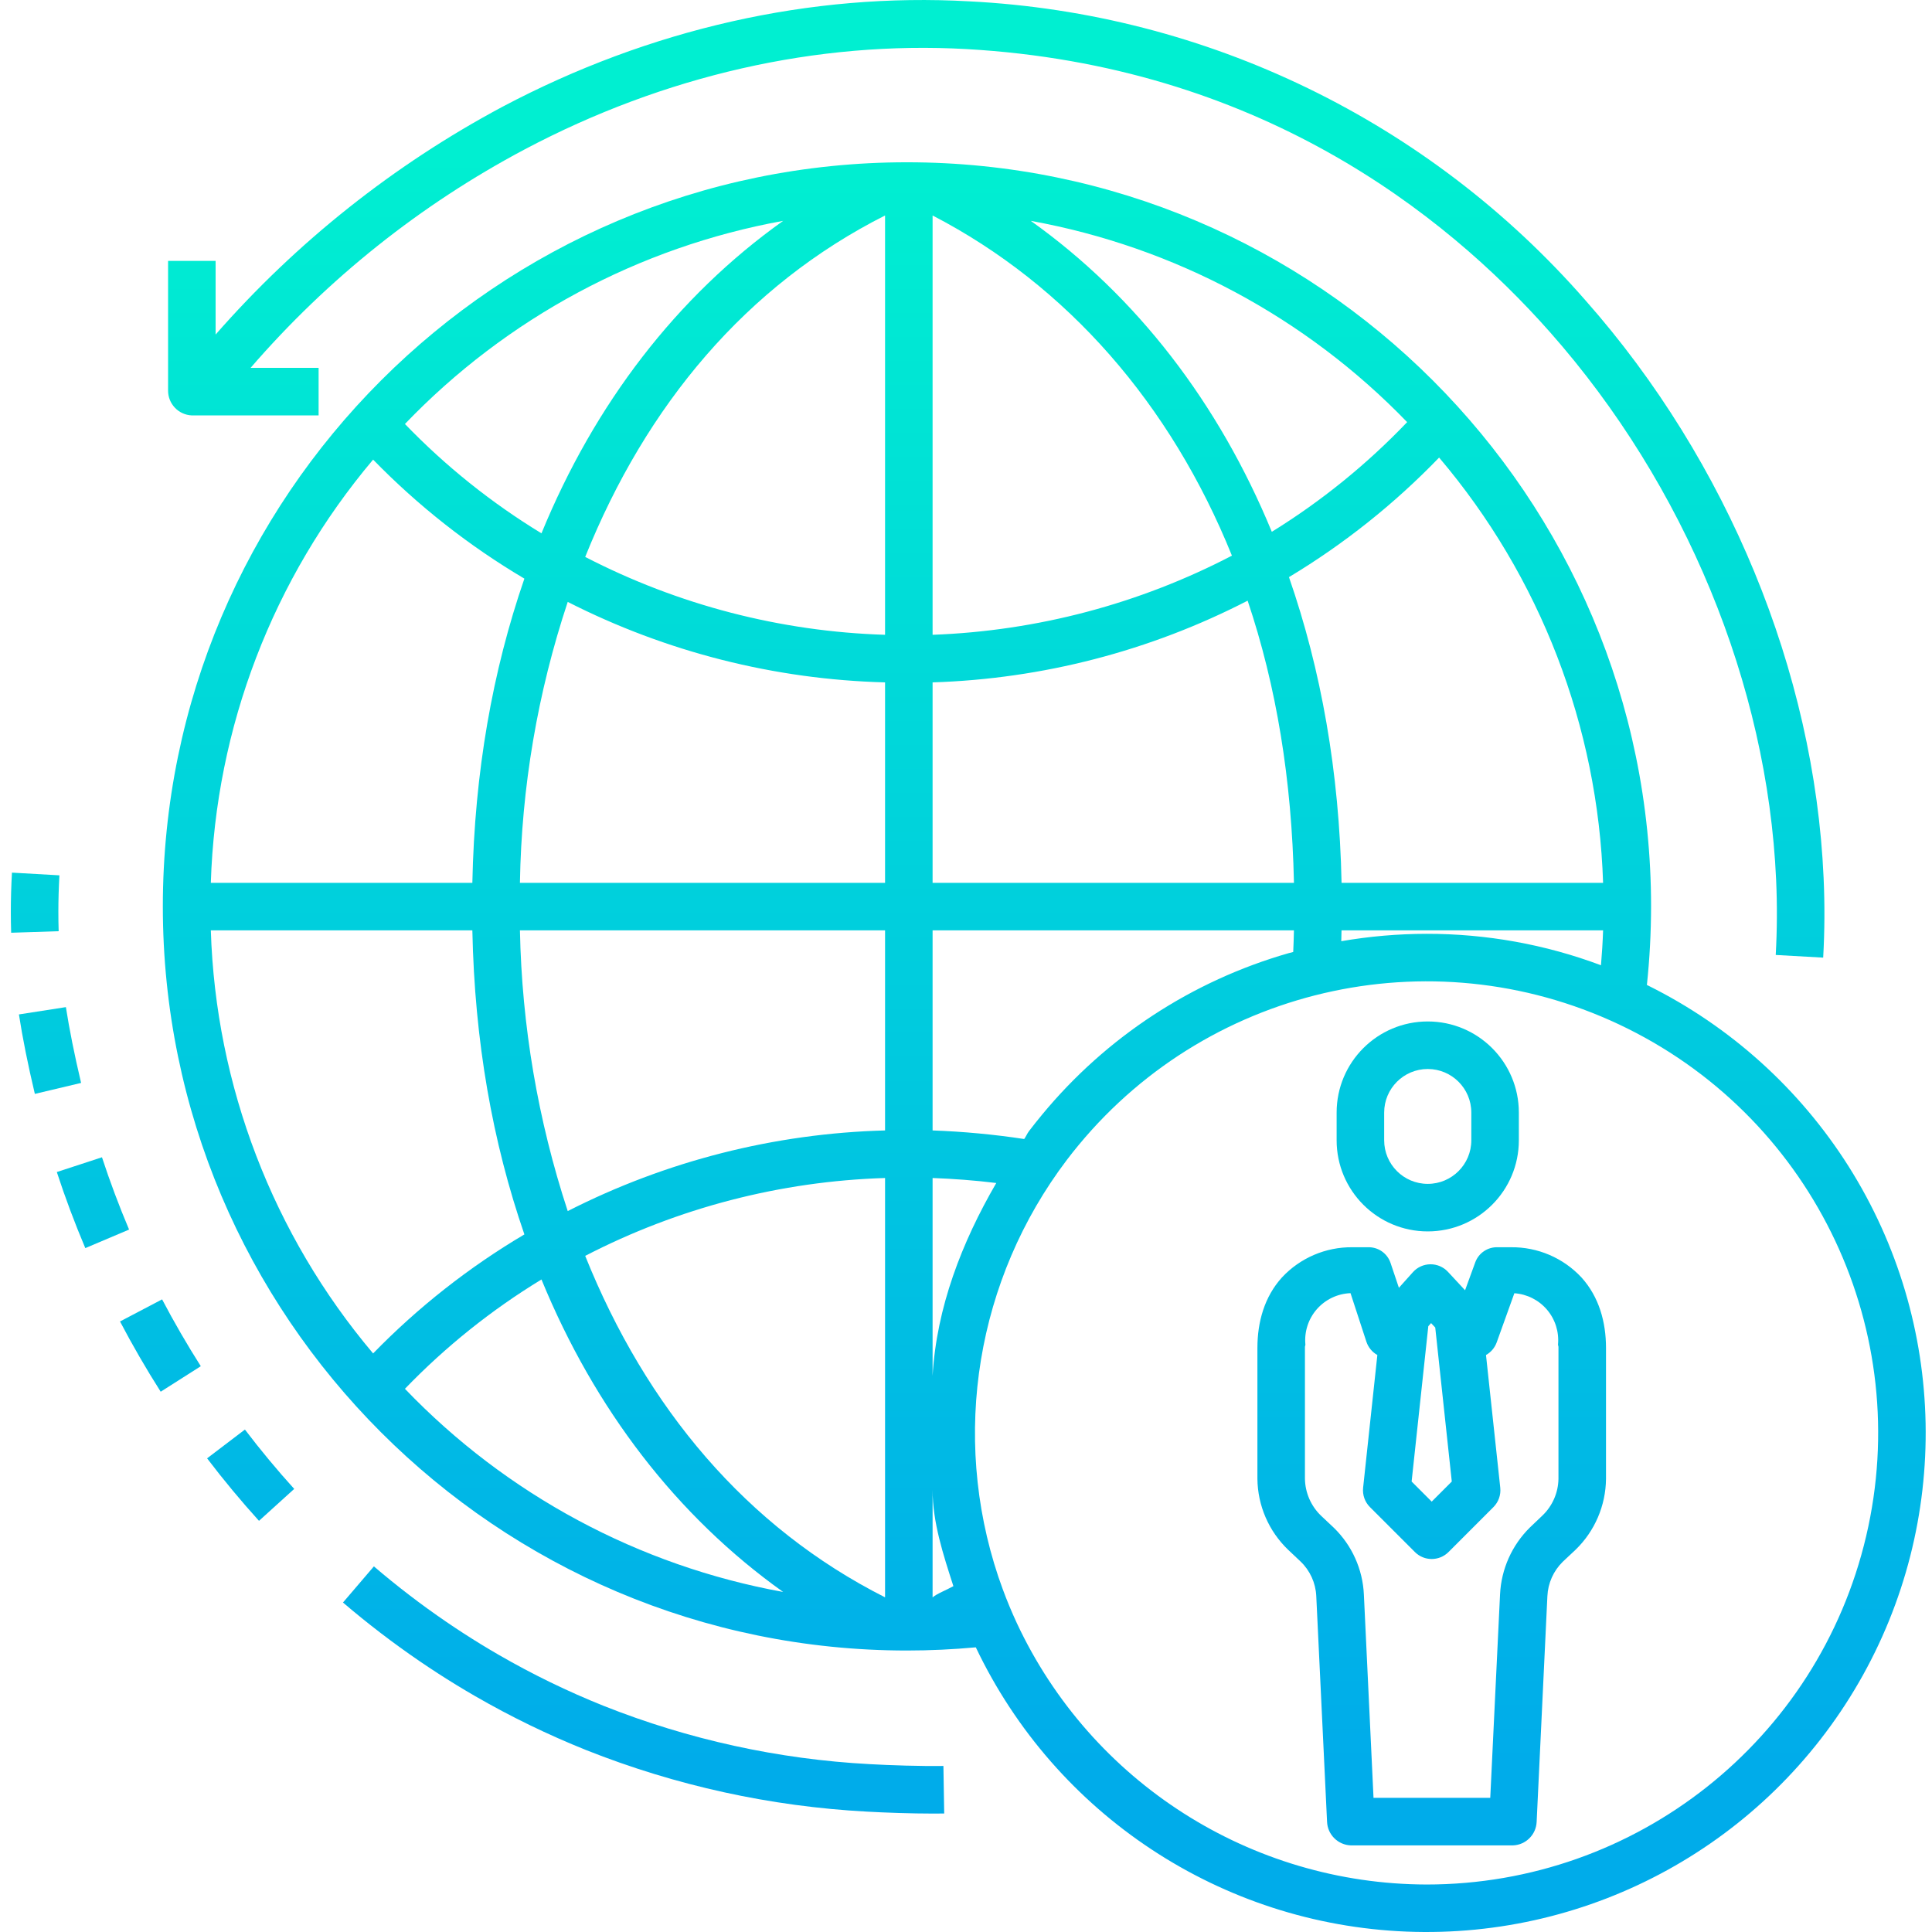 <svg height="487pt" viewBox="-2 0 487 487.732" width="487pt" xmlns="http://www.w3.org/2000/svg" xmlns:xlink="http://www.w3.org/1999/xlink"><linearGradient id="lg1"><stop offset="0" stop-color="#00efd1"/><stop offset="1" stop-color="#00acea"/></linearGradient><linearGradient id="linear0" gradientUnits="userSpaceOnUse" x1="261.256" x2="261.256" xlink:href="#lg1" y1="39.58" y2="445.52"/><linearGradient id="linear1" gradientUnits="userSpaceOnUse" x1="10.26" x2="10.26" xlink:href="#lg1" y1="39.58" y2="445.52"/><linearGradient id="linear2" gradientUnits="userSpaceOnUse" x1="38.128" x2="38.128" xlink:href="#lg1" y1="39.58" y2="445.52"/><linearGradient id="linear3" gradientUnits="userSpaceOnUse" x1="60.912" x2="60.912" xlink:href="#lg1" y1="39.58" y2="445.52"/><linearGradient id="linear4" gradientUnits="userSpaceOnUse" x1="21.093" x2="21.093" xlink:href="#lg1" y1="39.58" y2="445.52"/><linearGradient id="linear5" gradientUnits="userSpaceOnUse" x1="6.496" x2="6.496" xlink:href="#lg1" y1="39.58" y2="445.52"/><linearGradient id="linear6" gradientUnits="userSpaceOnUse" x1="160.107" x2="160.107" xlink:href="#lg1" y1="39.58" y2="445.52"/><linearGradient id="linear7" gradientUnits="userSpaceOnUse" x1="249.138" x2="249.138" xlink:href="#lg1" y1="39.58" y2="445.52"/><linearGradient id="linear8" gradientUnits="userSpaceOnUse" x1="358.066" x2="358.066" xlink:href="#lg1" y1="39.58" y2="445.52"/><linearGradient id="linear9" gradientUnits="userSpaceOnUse" x1="359.066" x2="359.066" xlink:href="#lg1" y1="39.58" y2="445.52"/><path d="m464.328 294.473c-12.355-19.547-29.836-35.324-50.539-45.625-.133-.062-.266-.125-.398-.188.695-6.59 1.047-13.211 1.055-19.84 0-103.582-84.27-187.852-187.852-187.852s-187.852 84.27-187.852 187.852c0 103.582 84.27 187.852 187.852 187.852 5.797 0 11.621-.277 17.383-.805 20.109 42.266 61.992 69.898 108.762 71.766 46.77 1.863 90.719-22.348 114.137-62.879 23.414-40.527 22.434-90.695-2.547-130.281zm-106.562-58.73c-7.219.008-14.422.633-21.531 1.863.027-.918.047-1.738.066-2.738h66.031c-.098 3-.289 5.875-.531 8.809-14.082-5.273-29-7.961-44.035-7.934zm-265.941 105.93c-25.305-29.965-39.742-67.605-40.969-106.805h66.023c.57 28 5.086 53.441 13.137 76.758-14 8.285-26.844 18.391-38.191 30.047zm38.191-195.602c-8.051 23.32-12.566 48.797-13.137 76.797h-66.023c1.227-39.215 15.664-76.863 40.969-106.84 11.348 11.656 24.191 21.762 38.191 30.047zm230.922-30.559c25.527 30.082 40.117 67.922 41.395 107.355h-66.023c-.574-28-5.141-53.754-13.277-77.172 13.902-8.359 26.645-18.508 37.906-30.184zm-36.645 107.355h-91.227v-50.602c27.715-.875 54.887-7.922 79.535-20.625 7.281 21.648 11.137 45.227 11.691 71.227zm-91.227-62.613v-105.855c34 17.629 60.129 47.648 75.566 85.875-23.391 12.188-49.207 19.012-75.566 19.98zm-12 0c-26.387-.812-52.254-7.531-75.699-19.66 15.422-38.379 40.699-68.52 75.699-86.199zm0 12.008v50.605h-92.176c.391-24.117 4.461-48.031 12.066-70.918 24.859 12.645 52.227 19.586 80.109 20.316zm-92.176 62.605h92.176v50.512c-27.887.742-55.254 7.699-80.109 20.359-7.523-22.895-11.59-46.781-12.066-70.871zm104.176 141.203c0 8.281 2.699 16.426 5.25 24.352-1.73.98-4.25 1.93-5.25 2.844zm-12-78.684v105.859c-35-17.684-60.273-47.82-75.699-86.203 23.445-12.129 49.312-18.844 75.699-19.656zm12 49.953v-49.953c5 .18 10.758.598 16.078 1.262-8.699 14.969-15.078 31.441-16.078 48.691zm24.336-61.785c-.5.656-.727 1.328-1.211 1.988-7.66-1.16-15.383-1.883-23.125-2.164v-50.512h91.223c-.039 2-.105 3.637-.184 5.461-.387.109-.781.191-1.168.301-24.363 6.984-46.043 21.18-62.188 40.719-1.133 1.367-2.258 2.777-3.348 4.207zm95.465-178.988c-10.164 10.645-21.645 19.945-34.164 27.688-13.422-32.535-34.129-59.469-60.848-78.5 36.211 6.566 69.445 24.34 95.012 50.812zm-157.531-50.812c-26.824 19.098-47.59 46.176-61.008 78.883-12.625-7.684-24.211-16.961-34.469-27.602 25.625-26.727 59.043-44.676 95.477-51.281zm-95.477 294.848c10.258-10.641 21.844-19.914 34.469-27.598 13.418 32.703 34.184 59.781 61.008 78.883-36.434-6.605-69.852-24.555-95.477-51.285zm257.906 125.141c-44.367-.102-84.68-25.832-103.449-66.031-1.293-2.785-2.488-5.66-3.547-8.535-.383-1.035-.75-2.074-1.102-3.117-11.973-35.781-5.5-75.168 17.289-105.238.984-1.293 2-2.578 3.031-3.816 33.766-40.75 91.133-52.902 138.523-29.348 47.387 23.559 72.336 76.629 60.234 128.148-12.098 51.52-58.059 87.938-110.98 87.938zm0 0" fill="url(#linear0)"/><path d="m14.266 254.246-11.855 1.844c.938 6.051 2.254 12.613 4.02 20.062l11.676-2.77c-1.688-7.137-2.941-13.398-3.84-19.137zm0 0" fill="url(#linear1)"/><path d="m27.93 333.602c3.164 6.031 6.621 12 10.27 17.734l10.125-6.438c-3.469-5.461-6.758-11.137-9.77-16.871zm0 0" fill="url(#linear2)"/><path d="m49.914 368.156c4.137 5.438 8.547 10.75 13.102 15.777l8.891-8.059c-4.324-4.773-8.512-9.816-12.445-14.984zm0 0" fill="url(#linear3)"/><path d="m23.375 292.152-11.398 3.73c2.109 6.453 4.531 12.91 7.191 19.203l11.051-4.68c-2.535-5.984-4.836-12.125-6.844-18.254zm0 0" fill="url(#linear4)"/><path d="m12.367 230.234c0-3.012.09-6.125.266-9.258l-11.98-.68c-.191 3.355-.285 6.703-.285 9.93 0 1.734.027 3.5.082 5.242l11.992-.387c-.055-1.617-.074-3.242-.074-4.848zm0 0" fill="url(#linear5)"/><path d="m217.164 445.355c-23.02-1.227-45.688-6.191-67.109-14.699-9.109-3.648-17.945-7.941-26.441-12.848-3.027-1.746-6.051-3.598-8.988-5.5-1.461-.945-2.906-1.906-4.336-2.883-6.336-4.332-12.438-9.004-18.27-13.992l-7.801 9.121c6.164 5.27 12.605 10.203 19.301 14.781 1.5 1.023 3.039 2.047 4.582 3.047 3.105 2.012 6.305 3.969 9.508 5.816 8.992 5.191 18.344 9.738 27.984 13.602 22.629 8.992 46.574 14.242 70.891 15.543 4.625.262 11.219.492 16.754.492.957 0 1.883-.004 2.758-.02l-.199-12c-5.648.086-13.43-.164-18.633-.461zm0 0" fill="url(#linear6)"/><path d="m46.043 104.867h32.023v-12h-17.172c19.449-22.508 42.906-41.207 69.184-55.148 35.23-18.652 73.809-27.453 111.555-25.328 73.18 4.137 120.5 41.137 147.312 71.477 34.074 38.559 54.875 88.945 57.074 138.273.281 6.309.25 12.629-.102 18.938l11.98.672c.375-6.715.41-13.441.105-20.16-2.316-52.02-24.211-105.129-60.066-145.707-39.48-45.254-95.652-72.523-155.629-75.547-39.93-2.258-80.672 6.949-117.836 26.621-27.402 14.645-51.934 34.121-72.406 57.496v-18.586h-12v32.688c-.035 3.371 2.609 6.164 5.977 6.312zm0 0" fill="url(#linear7)"/><path d="m381.066 280.867c0-12.703-10.297-23-23-23s-23 10.297-23 23v7c0 12.703 10.297 23 23 23s23-10.297 23-23zm-12 7c0 6.074-4.926 11-11 11-6.074 0-11-4.926-11-11v-7c0-6.074 4.926-11 11-11 6.074 0 11 4.926 11 11zm0 0" fill="url(#linear8)"/><path d="m379.098 314.867h-3.375c-2.496-.086-4.766 1.426-5.645 3.762l-2.59 7.098-4.312-4.645c-1.145-1.234-2.758-1.93-4.438-1.914-1.684.012-3.281.73-4.406 1.984l-3.547 3.953-2.117-6.301c-.824-2.426-3.141-4.023-5.703-3.938h-3.922c-6.738-.074-13.195 2.695-17.789 7.629-4.426 4.898-6.188 11.238-6.188 17.805v33.02c.07 6.77 2.863 13.227 7.75 17.914l3.145 2.969c2.379 2.277 3.793 5.375 3.961 8.664l2.727 57.043c.137 3.254 2.758 5.848 6.012 5.957h40.906c3.246-.109 5.859-2.707 5.992-5.953l2.711-56.965c.148-3.285 1.539-6.391 3.891-8.695l3.223-3.023c4.848-4.691 7.613-11.133 7.684-17.879v-33.051c0-6.566-1.762-12.906-6.188-17.805-4.59-4.934-11.047-7.703-17.781-7.629zm-20.188 19.148 1.051 1.117 4.176 38.879-5.07 5.07-5.07-5.07 4.211-39.211zm32.043 5.398c-.02.203.113.402.113.609v33.328c-.062 3.5-1.52 6.832-4.051 9.25l-3.148 3c-4.551 4.484-7.246 10.52-7.547 16.898l-2.473 51.367h-29.469l-2.434-51.332c-.293-6.375-3.004-12.398-7.578-16.844l-3.219-3.031c-2.551-2.445-4.023-5.809-4.082-9.34v-33.301c0-.199.133-.398.113-.605-.297-3.25.758-6.477 2.91-8.926 2.156-2.449 5.223-3.906 8.484-4.027l4.008 12.262c.473 1.426 1.457 2.621 2.766 3.352l-3.594 33.512c-.191 1.805.441 3.602 1.727 4.883l11.344 11.344c2.344 2.344 6.141 2.344 8.484 0l11.344-11.348c1.281-1.281 1.914-3.078 1.723-4.883l-3.602-33.508c1.254-.703 2.211-1.832 2.699-3.18l4.461-12.414c3.191.219 6.16 1.711 8.234 4.145s3.078 5.602 2.789 8.785zm0 0" fill="url(#linear9)"/></svg>